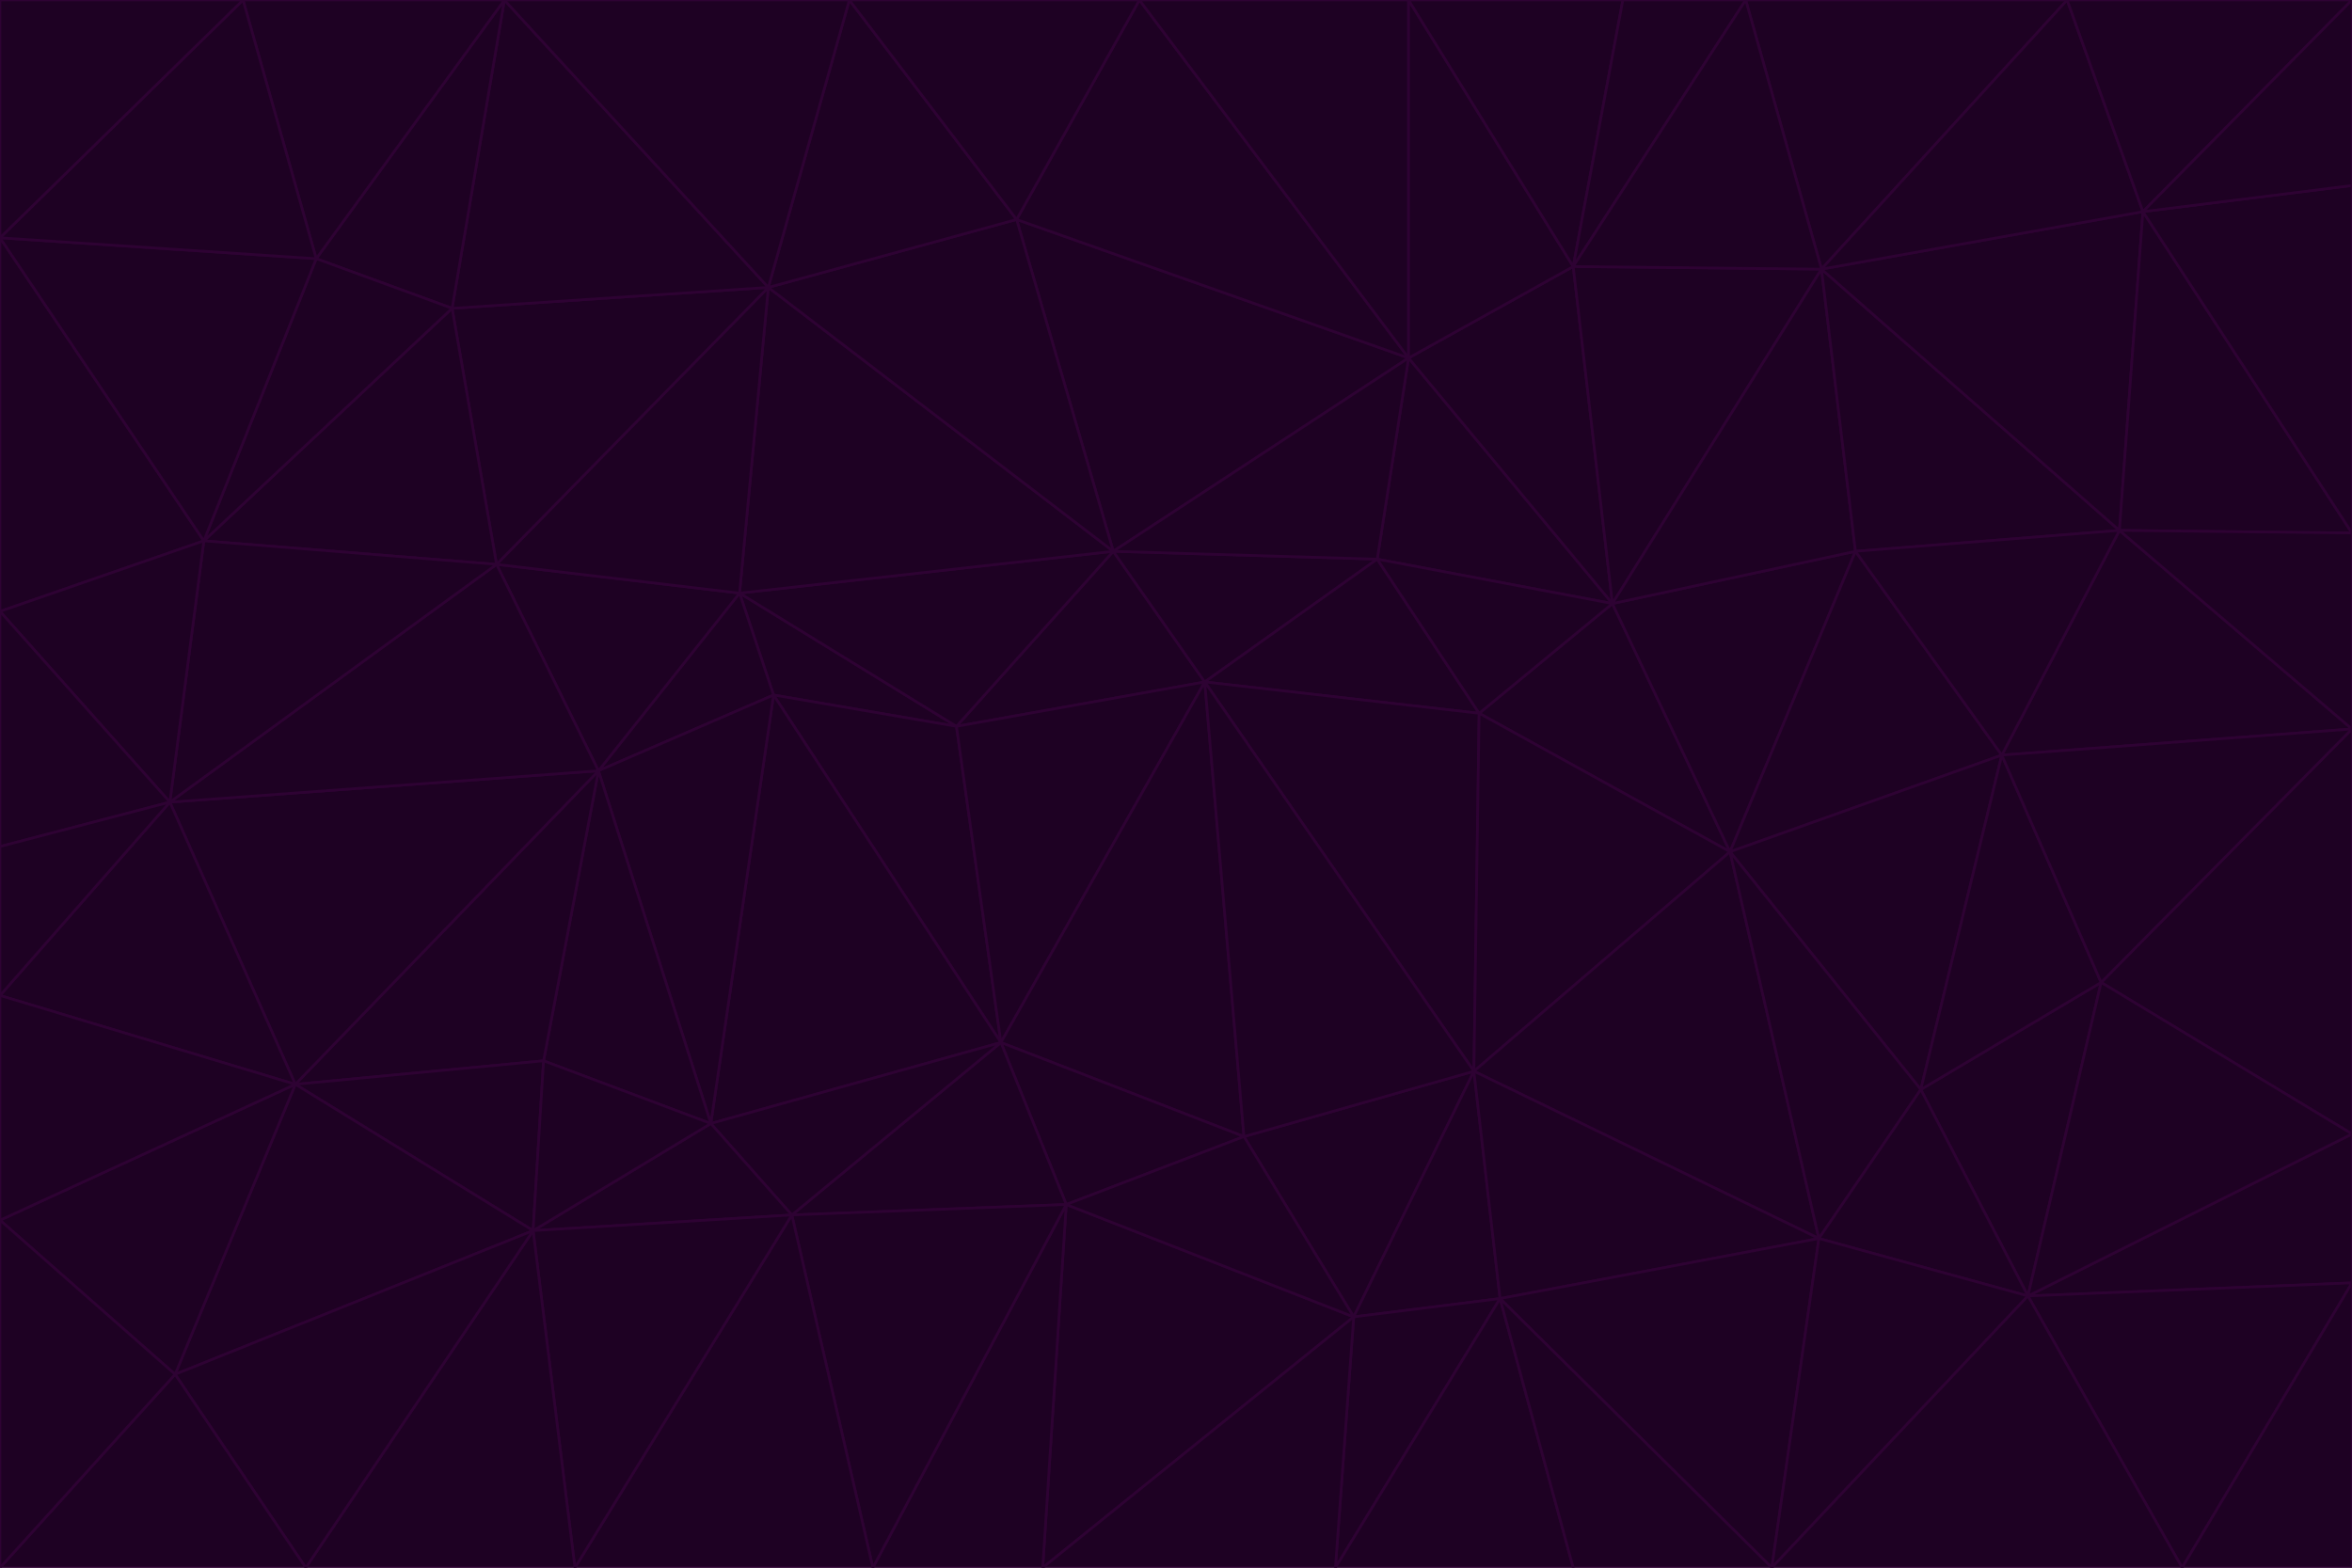<svg id="visual" viewBox="0 0 900 600" width="900" height="600" xmlns="http://www.w3.org/2000/svg" xmlns:xlink="http://www.w3.org/1999/xlink" version="1.1"><g stroke-width="1" stroke-linejoin="bevel"><path d="M461 261L426 211L366 278Z" fill="#1e0123" stroke="#2e0233"></path><path d="M283 227L296 266L366 278Z" fill="#1e0123" stroke="#2e0233"></path><path d="M461 261L527 214L426 211Z" fill="#1e0123" stroke="#2e0233"></path><path d="M426 211L283 227L366 278Z" fill="#1e0123" stroke="#2e0233"></path><path d="M296 266L383 399L366 278Z" fill="#1e0123" stroke="#2e0233"></path><path d="M366 278L383 399L461 261Z" fill="#1e0123" stroke="#2e0233"></path><path d="M461 261L566 273L527 214Z" fill="#1e0123" stroke="#2e0233"></path><path d="M564 410L566 273L461 261Z" fill="#1e0123" stroke="#2e0233"></path><path d="M539 137L389 84L426 211Z" fill="#1e0123" stroke="#2e0233"></path><path d="M426 211L294 110L283 227Z" fill="#1e0123" stroke="#2e0233"></path><path d="M617 231L539 137L527 214Z" fill="#1e0123" stroke="#2e0233"></path><path d="M527 214L539 137L426 211Z" fill="#1e0123" stroke="#2e0233"></path><path d="M283 227L229 295L296 266Z" fill="#1e0123" stroke="#2e0233"></path><path d="M296 266L272 430L383 399Z" fill="#1e0123" stroke="#2e0233"></path><path d="M190 216L229 295L283 227Z" fill="#1e0123" stroke="#2e0233"></path><path d="M383 399L476 435L461 261Z" fill="#1e0123" stroke="#2e0233"></path><path d="M389 84L294 110L426 211Z" fill="#1e0123" stroke="#2e0233"></path><path d="M383 399L408 461L476 435Z" fill="#1e0123" stroke="#2e0233"></path><path d="M303 465L408 461L383 399Z" fill="#1e0123" stroke="#2e0233"></path><path d="M662 326L617 231L566 273Z" fill="#1e0123" stroke="#2e0233"></path><path d="M566 273L617 231L527 214Z" fill="#1e0123" stroke="#2e0233"></path><path d="M518 504L564 410L476 435Z" fill="#1e0123" stroke="#2e0233"></path><path d="M476 435L564 410L461 261Z" fill="#1e0123" stroke="#2e0233"></path><path d="M229 295L272 430L296 266Z" fill="#1e0123" stroke="#2e0233"></path><path d="M294 110L190 216L283 227Z" fill="#1e0123" stroke="#2e0233"></path><path d="M229 295L208 406L272 430Z" fill="#1e0123" stroke="#2e0233"></path><path d="M272 430L303 465L383 399Z" fill="#1e0123" stroke="#2e0233"></path><path d="M617 231L602 102L539 137Z" fill="#1e0123" stroke="#2e0233"></path><path d="M539 137L436 0L389 84Z" fill="#1e0123" stroke="#2e0233"></path><path d="M113 415L208 406L229 295Z" fill="#1e0123" stroke="#2e0233"></path><path d="M272 430L204 471L303 465Z" fill="#1e0123" stroke="#2e0233"></path><path d="M564 410L662 326L566 273Z" fill="#1e0123" stroke="#2e0233"></path><path d="M617 231L697 103L602 102Z" fill="#1e0123" stroke="#2e0233"></path><path d="M539 0L436 0L539 137Z" fill="#1e0123" stroke="#2e0233"></path><path d="M389 84L325 0L294 110Z" fill="#1e0123" stroke="#2e0233"></path><path d="M399 600L518 504L408 461Z" fill="#1e0123" stroke="#2e0233"></path><path d="M408 461L518 504L476 435Z" fill="#1e0123" stroke="#2e0233"></path><path d="M564 410L696 474L662 326Z" fill="#1e0123" stroke="#2e0233"></path><path d="M436 0L325 0L389 84Z" fill="#1e0123" stroke="#2e0233"></path><path d="M294 110L173 118L190 216Z" fill="#1e0123" stroke="#2e0233"></path><path d="M193 0L173 118L294 110Z" fill="#1e0123" stroke="#2e0233"></path><path d="M113 415L204 471L208 406Z" fill="#1e0123" stroke="#2e0233"></path><path d="M602 102L539 0L539 137Z" fill="#1e0123" stroke="#2e0233"></path><path d="M518 504L574 497L564 410Z" fill="#1e0123" stroke="#2e0233"></path><path d="M208 406L204 471L272 430Z" fill="#1e0123" stroke="#2e0233"></path><path d="M334 600L399 600L408 461Z" fill="#1e0123" stroke="#2e0233"></path><path d="M113 415L229 295L65 307Z" fill="#1e0123" stroke="#2e0233"></path><path d="M662 326L710 211L617 231Z" fill="#1e0123" stroke="#2e0233"></path><path d="M602 102L621 0L539 0Z" fill="#1e0123" stroke="#2e0233"></path><path d="M710 211L697 103L617 231Z" fill="#1e0123" stroke="#2e0233"></path><path d="M193 0L121 99L173 118Z" fill="#1e0123" stroke="#2e0233"></path><path d="M173 118L78 207L190 216Z" fill="#1e0123" stroke="#2e0233"></path><path d="M668 0L621 0L602 102Z" fill="#1e0123" stroke="#2e0233"></path><path d="M65 307L229 295L190 216Z" fill="#1e0123" stroke="#2e0233"></path><path d="M121 99L78 207L173 118Z" fill="#1e0123" stroke="#2e0233"></path><path d="M325 0L193 0L294 110Z" fill="#1e0123" stroke="#2e0233"></path><path d="M334 600L408 461L303 465Z" fill="#1e0123" stroke="#2e0233"></path><path d="M518 504L511 600L574 497Z" fill="#1e0123" stroke="#2e0233"></path><path d="M334 600L303 465L220 600Z" fill="#1e0123" stroke="#2e0233"></path><path d="M78 207L65 307L190 216Z" fill="#1e0123" stroke="#2e0233"></path><path d="M220 600L303 465L204 471Z" fill="#1e0123" stroke="#2e0233"></path><path d="M399 600L511 600L518 504Z" fill="#1e0123" stroke="#2e0233"></path><path d="M662 326L766 289L710 211Z" fill="#1e0123" stroke="#2e0233"></path><path d="M710 211L811 203L697 103Z" fill="#1e0123" stroke="#2e0233"></path><path d="M735 417L766 289L662 326Z" fill="#1e0123" stroke="#2e0233"></path><path d="M696 474L564 410L574 497Z" fill="#1e0123" stroke="#2e0233"></path><path d="M678 600L696 474L574 497Z" fill="#1e0123" stroke="#2e0233"></path><path d="M696 474L735 417L662 326Z" fill="#1e0123" stroke="#2e0233"></path><path d="M791 0L668 0L697 103Z" fill="#1e0123" stroke="#2e0233"></path><path d="M697 103L668 0L602 102Z" fill="#1e0123" stroke="#2e0233"></path><path d="M511 600L602 600L574 497Z" fill="#1e0123" stroke="#2e0233"></path><path d="M117 600L220 600L204 471Z" fill="#1e0123" stroke="#2e0233"></path><path d="M900 279L811 203L766 289Z" fill="#1e0123" stroke="#2e0233"></path><path d="M766 289L811 203L710 211Z" fill="#1e0123" stroke="#2e0233"></path><path d="M776 496L804 376L735 417Z" fill="#1e0123" stroke="#2e0233"></path><path d="M735 417L804 376L766 289Z" fill="#1e0123" stroke="#2e0233"></path><path d="M776 496L735 417L696 474Z" fill="#1e0123" stroke="#2e0233"></path><path d="M193 0L93 0L121 99Z" fill="#1e0123" stroke="#2e0233"></path><path d="M0 91L0 234L78 207Z" fill="#1e0123" stroke="#2e0233"></path><path d="M78 207L0 234L65 307Z" fill="#1e0123" stroke="#2e0233"></path><path d="M0 91L78 207L121 99Z" fill="#1e0123" stroke="#2e0233"></path><path d="M65 307L0 381L113 415Z" fill="#1e0123" stroke="#2e0233"></path><path d="M113 415L67 526L204 471Z" fill="#1e0123" stroke="#2e0233"></path><path d="M0 234L0 324L65 307Z" fill="#1e0123" stroke="#2e0233"></path><path d="M0 324L0 381L65 307Z" fill="#1e0123" stroke="#2e0233"></path><path d="M602 600L678 600L574 497Z" fill="#1e0123" stroke="#2e0233"></path><path d="M678 600L776 496L696 474Z" fill="#1e0123" stroke="#2e0233"></path><path d="M0 467L67 526L113 415Z" fill="#1e0123" stroke="#2e0233"></path><path d="M93 0L0 91L121 99Z" fill="#1e0123" stroke="#2e0233"></path><path d="M811 203L820 81L697 103Z" fill="#1e0123" stroke="#2e0233"></path><path d="M900 204L820 81L811 203Z" fill="#1e0123" stroke="#2e0233"></path><path d="M67 526L117 600L204 471Z" fill="#1e0123" stroke="#2e0233"></path><path d="M820 81L791 0L697 103Z" fill="#1e0123" stroke="#2e0233"></path><path d="M0 381L0 467L113 415Z" fill="#1e0123" stroke="#2e0233"></path><path d="M67 526L0 600L117 600Z" fill="#1e0123" stroke="#2e0233"></path><path d="M93 0L0 0L0 91Z" fill="#1e0123" stroke="#2e0233"></path><path d="M900 434L900 279L804 376Z" fill="#1e0123" stroke="#2e0233"></path><path d="M804 376L900 279L766 289Z" fill="#1e0123" stroke="#2e0233"></path><path d="M820 81L900 0L791 0Z" fill="#1e0123" stroke="#2e0233"></path><path d="M900 279L900 204L811 203Z" fill="#1e0123" stroke="#2e0233"></path><path d="M900 491L900 434L776 496Z" fill="#1e0123" stroke="#2e0233"></path><path d="M776 496L900 434L804 376Z" fill="#1e0123" stroke="#2e0233"></path><path d="M900 204L900 71L820 81Z" fill="#1e0123" stroke="#2e0233"></path><path d="M0 467L0 600L67 526Z" fill="#1e0123" stroke="#2e0233"></path><path d="M835 600L900 491L776 496Z" fill="#1e0123" stroke="#2e0233"></path><path d="M678 600L835 600L776 496Z" fill="#1e0123" stroke="#2e0233"></path><path d="M900 71L900 0L820 81Z" fill="#1e0123" stroke="#2e0233"></path><path d="M835 600L900 600L900 491Z" fill="#1e0123" stroke="#2e0233"></path></g></svg>